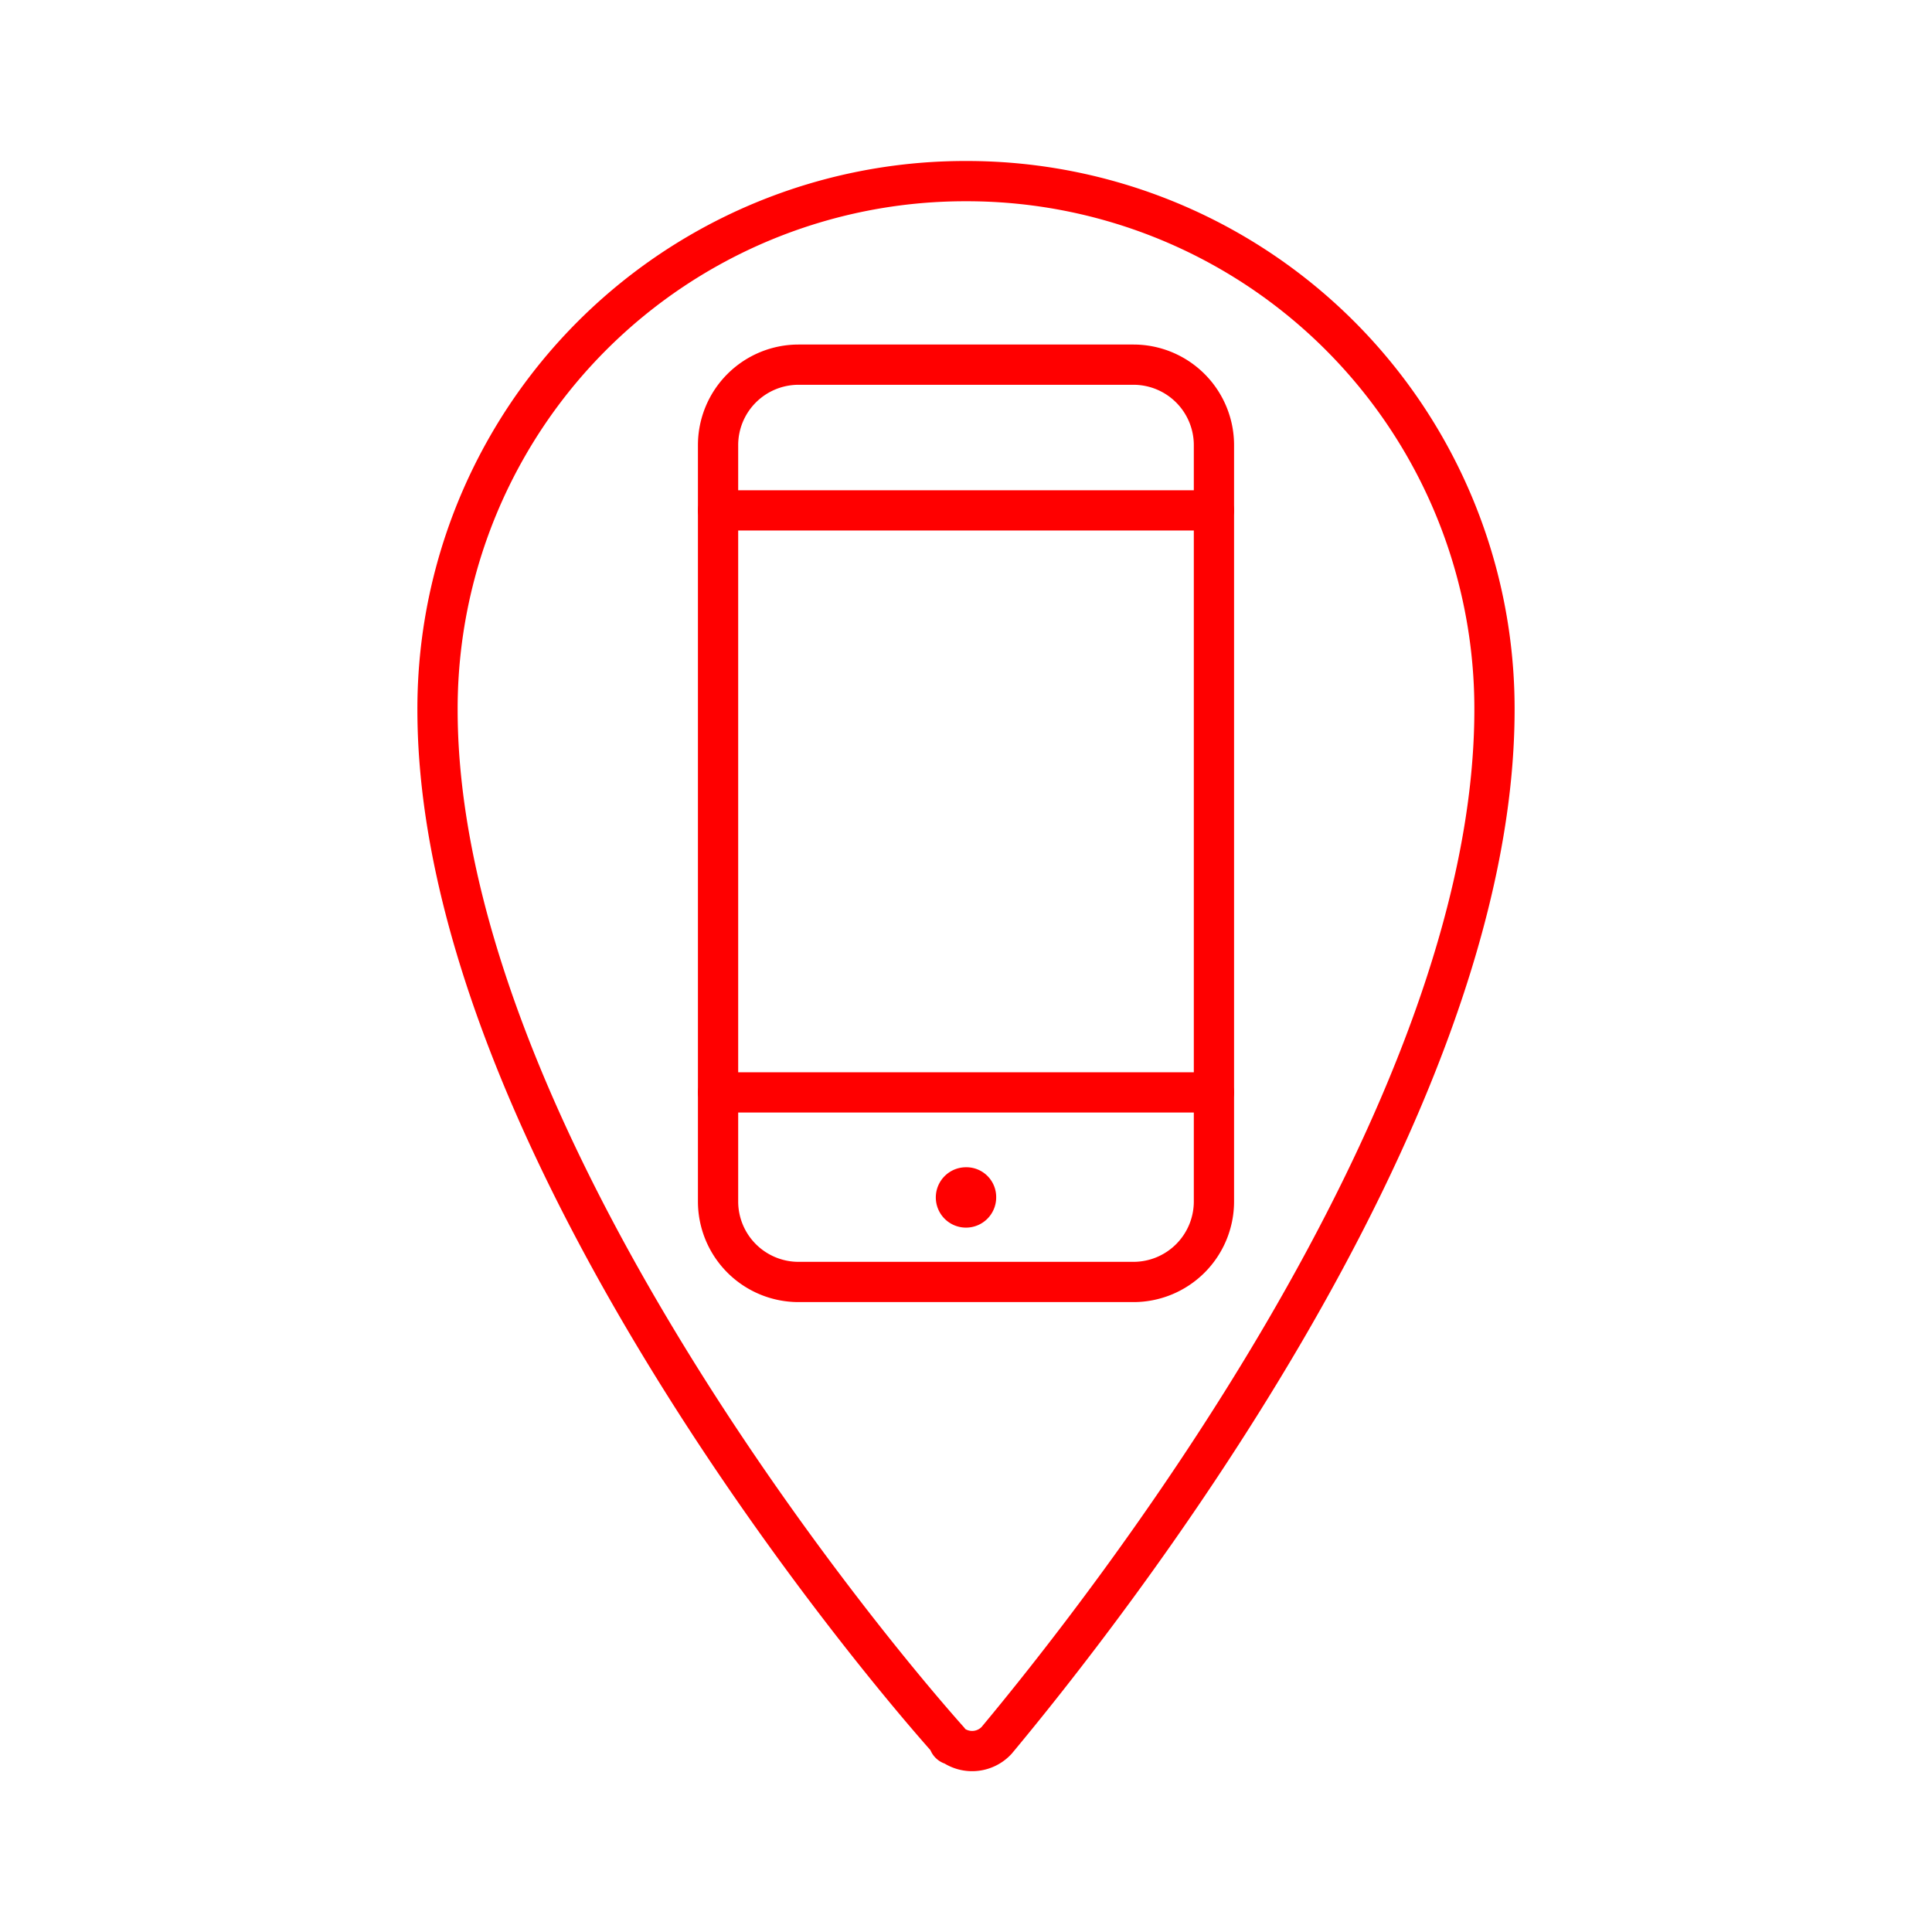 <svg xmlns="http://www.w3.org/2000/svg" viewBox="0 0 48 48"><defs><style>.a{fill:#ff0000;}.b{fill:none;stroke:#ff0000;stroke-linecap:round;stroke-linejoin:round;}</style></defs><path class="a" d="M24,29a.75.75,0,1,0,.75.75A.74.74,0,0,0,24,29Z"/><path class="b" d="M24,4.5A13.11,13.11,0,0,0,10.87,17.63c0,10.2,10.09,22.68,12.7,25.61a.1.1,0,0,0,.1.11.83.83,0,0,0,1.09-.11c2.5-3,12.37-15.41,12.37-25.61A13.11,13.11,0,0,0,24,4.5Zm6.16,25.35a2,2,0,0,1-2,2H19.84a2,2,0,0,1-2-2V11.06a2,2,0,0,1,2-2h8.32a2,2,0,0,1,2,2Z"/><line class="b" x1="17.84" y1="12.68" x2="30.16" y2="12.68"/><line class="b" x1="17.84" y1="27.14" x2="30.16" y2="27.14"/></svg>